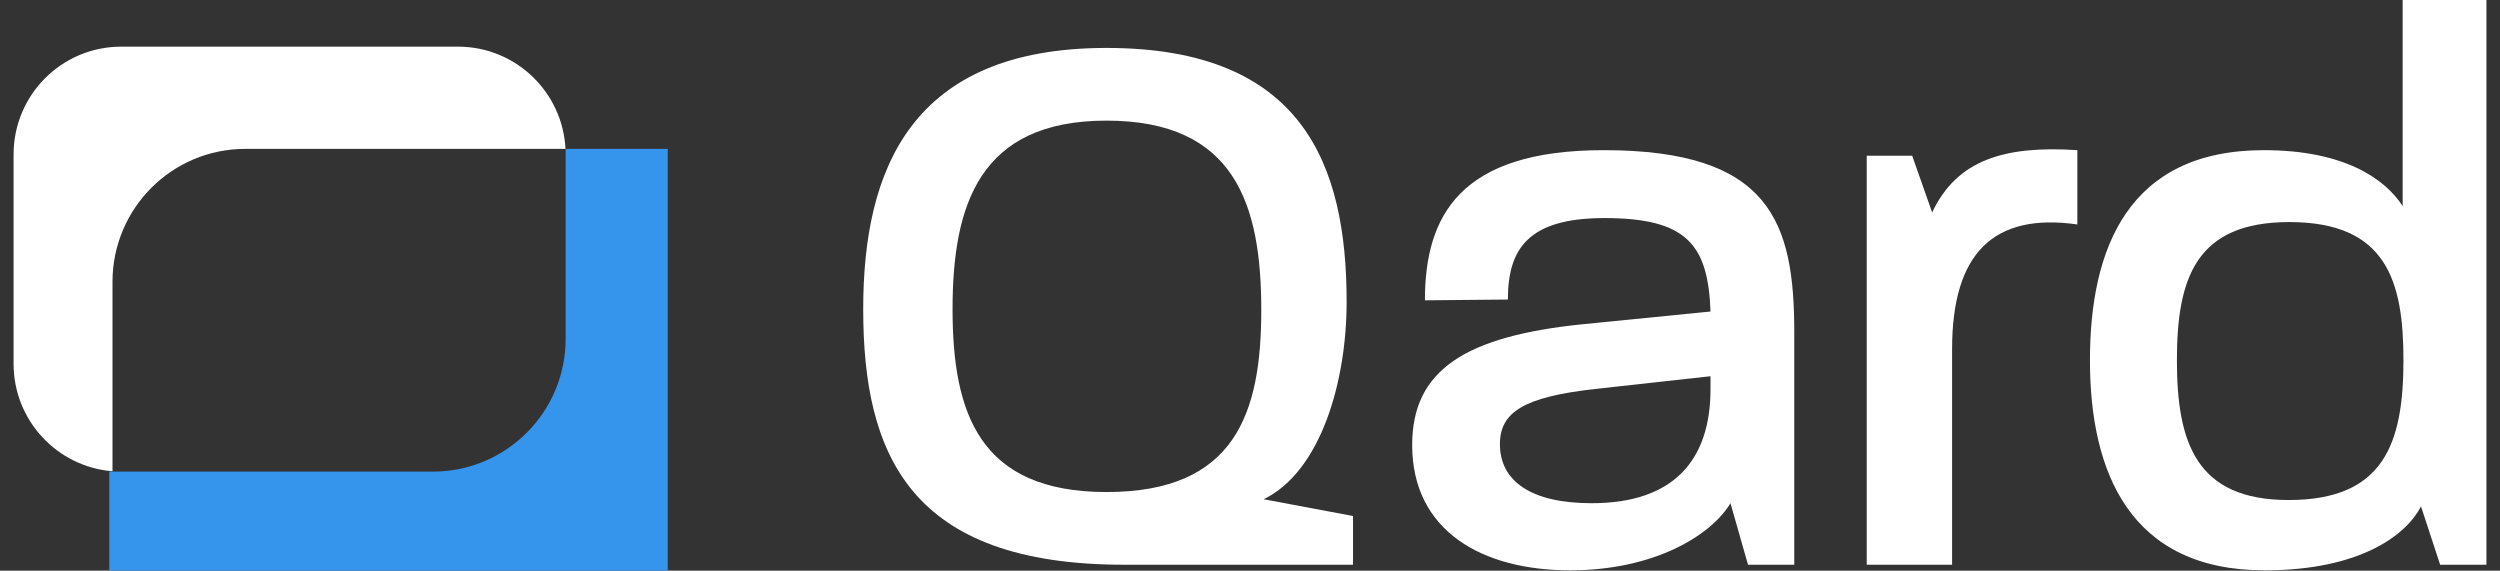 <svg width="92" height="21" viewBox="0 0 92 21" fill="none" xmlns="http://www.w3.org/2000/svg">
<rect x="0" y="0" width="92" height="21" fill="#333333" stroke="none"/>
<path d="M83.339 20.988C78.378 20.988 76.91 17.372 76.91 13.257C76.91 9.142 78.319 5.526 83.309 5.526C86.275 5.526 87.772 6.584 88.418 7.584V0H91.5V20.782H89.797L89.093 18.636C88.564 19.665 86.891 20.988 83.339 20.988ZM80.11 13.257C80.11 16.284 80.814 18.401 84.22 18.401C87.713 18.401 88.447 16.343 88.447 13.257C88.447 10.347 87.83 8.172 84.249 8.172C80.814 8.172 80.11 10.229 80.11 13.257Z" fill="white"/>
<path d="M68.696 20.782V5.732H70.369L71.103 7.819C72.013 5.879 73.774 5.35 76.446 5.526V8.26C73.363 7.819 71.837 9.318 71.837 12.845V20.782H68.696Z" fill="white"/>
<path d="M57.78 20.988C54.551 20.988 51.968 19.547 51.968 16.373C51.968 13.61 53.934 12.375 58.221 11.934L62.947 11.464C62.859 8.995 62.066 8.025 59.042 8.025C56.254 8.025 55.49 9.142 55.49 11.023L52.437 11.052C52.437 7.936 53.729 5.526 59.013 5.526C65.149 5.526 66.029 8.172 66.029 12.228V20.782H64.327L63.681 18.518C62.976 19.694 60.892 20.988 57.78 20.988ZM55.197 16.343C55.197 17.725 56.371 18.518 58.573 18.518C61.596 18.518 62.947 16.931 62.947 14.315V13.845L58.69 14.315C56.078 14.609 55.197 15.168 55.197 16.343Z" fill="white"/>
<path d="M41.365 20.782C33.498 20.782 31.766 16.755 31.766 11.376C31.766 6.232 33.527 1.764 40.72 1.764C47.941 1.764 49.556 6.055 49.556 11.111C49.556 14.021 48.617 17.343 46.503 18.372L49.791 18.989V20.782H41.365ZM35.054 11.376C35.054 15.226 36.052 18.107 40.72 18.107C45.446 18.107 46.415 15.226 46.415 11.405C46.415 7.525 45.446 4.439 40.72 4.439C36.052 4.439 35.054 7.525 35.054 11.376Z" fill="white"/>
<path d="M4.46 1.717C2.273 1.717 0.5 3.492 0.5 5.682V13.39C0.5 15.472 2.103 17.179 4.14 17.342V10.37C4.14 7.669 6.327 5.479 9.024 5.479H20.81C20.705 3.383 18.975 1.717 16.855 1.717H4.46Z" fill="white"/>
<path d="M24.573 21L4.023 21L4.023 17.355H15.931C18.629 17.355 20.816 15.165 20.816 12.465V5.479L24.573 5.479L24.573 21Z" fill="#3594EC"/>
</svg>
